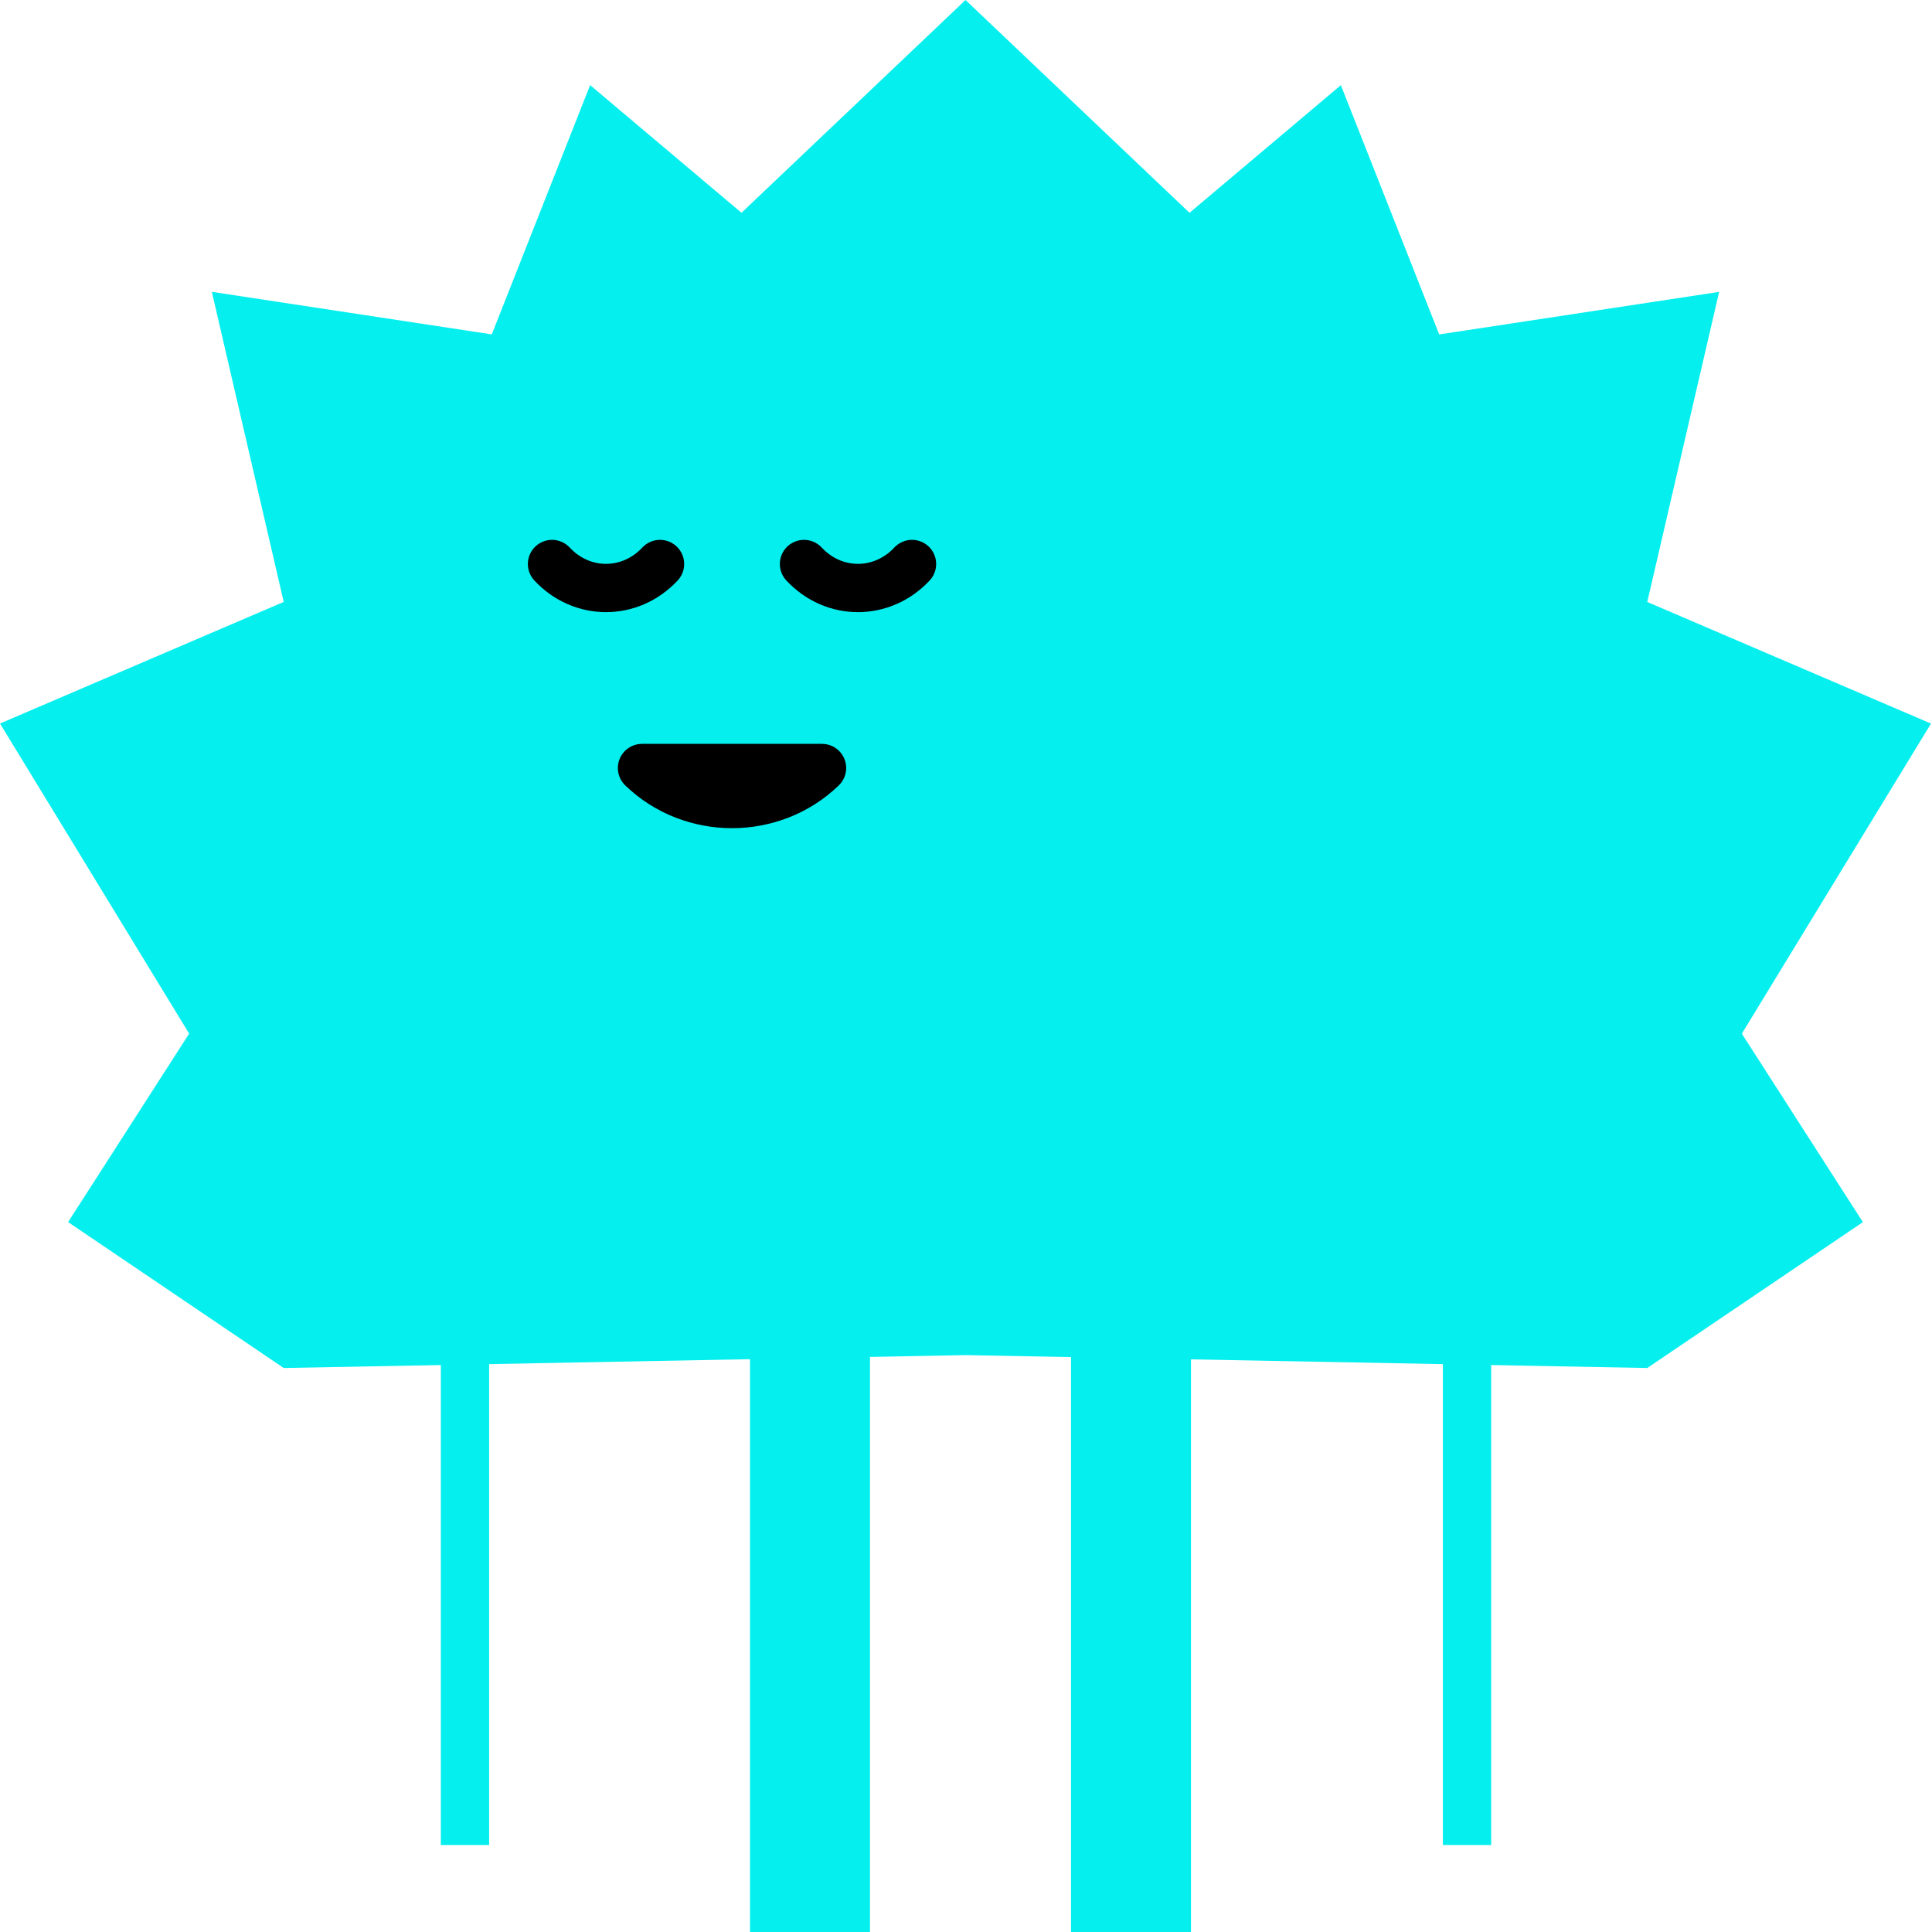 <svg xmlns="http://www.w3.org/2000/svg" fill="none" viewBox="0 0 40 40" id="Abstract-Character-15--Streamline-Abstract.svg" height="40" width="40"><desc>Abstract Character 15 Streamline Emoji: https://streamlinehq.com</desc><g clip-path="url(#a)"><path fill="#05efef" d="M15.351 4.406 19.99 0l4.638 4.406 3.133 -2.643 2.036 5.161 5.796 -0.881 -1.488 6.42 5.874 2.518 -3.916 6.42 2.506 3.902L34.105 28.323l-14.116 -0.267L5.874 28.323 1.41 25.302l2.506 -3.902L0 14.98l5.874 -2.518 -1.488 -6.42 5.796 0.881 2.036 -5.161 3.133 2.643Z" stroke-width="1"></path><path stroke="#000000" stroke-linecap="round" stroke-linejoin="round" stroke-width="1" d="M13.292 15.901c1.029 0.994 2.698 0.994 3.727 0L13.292 15.901Z"></path><path stroke="#000000" stroke-linecap="round" stroke-width="1" d="M13.665 11.677c-0.618 0.662 -1.619 0.663 -2.236 0"></path><path stroke="#000000" stroke-linecap="round" stroke-width="1" d="M18.882 11.677c-0.618 0.662 -1.619 0.663 -2.236 0"></path><path fill="#05efef" fill-rule="evenodd" d="m15.528 40.683 0 -16.335h2.484v14.472l0 3.727h-4.969l2.484 -1.863Z" clip-rule="evenodd" stroke-width="1"></path><path fill="#05efef" fill-rule="evenodd" d="m22.174 40.683 0 -16.335h2.484v14.472l0 3.727h-4.969l2.484 -1.863Z" clip-rule="evenodd" stroke-width="1"></path><path stroke="#05efef" stroke-width="1" d="M9.627 26.739V38.199"></path><path stroke="#05efef" stroke-width="1" d="M30.373 26.739V38.199"></path></g><defs><clipPath id="a"><path fill="#ffffff" d="M0 0h39.98v42.547H0z" stroke-width="1"></path></clipPath></defs></svg>